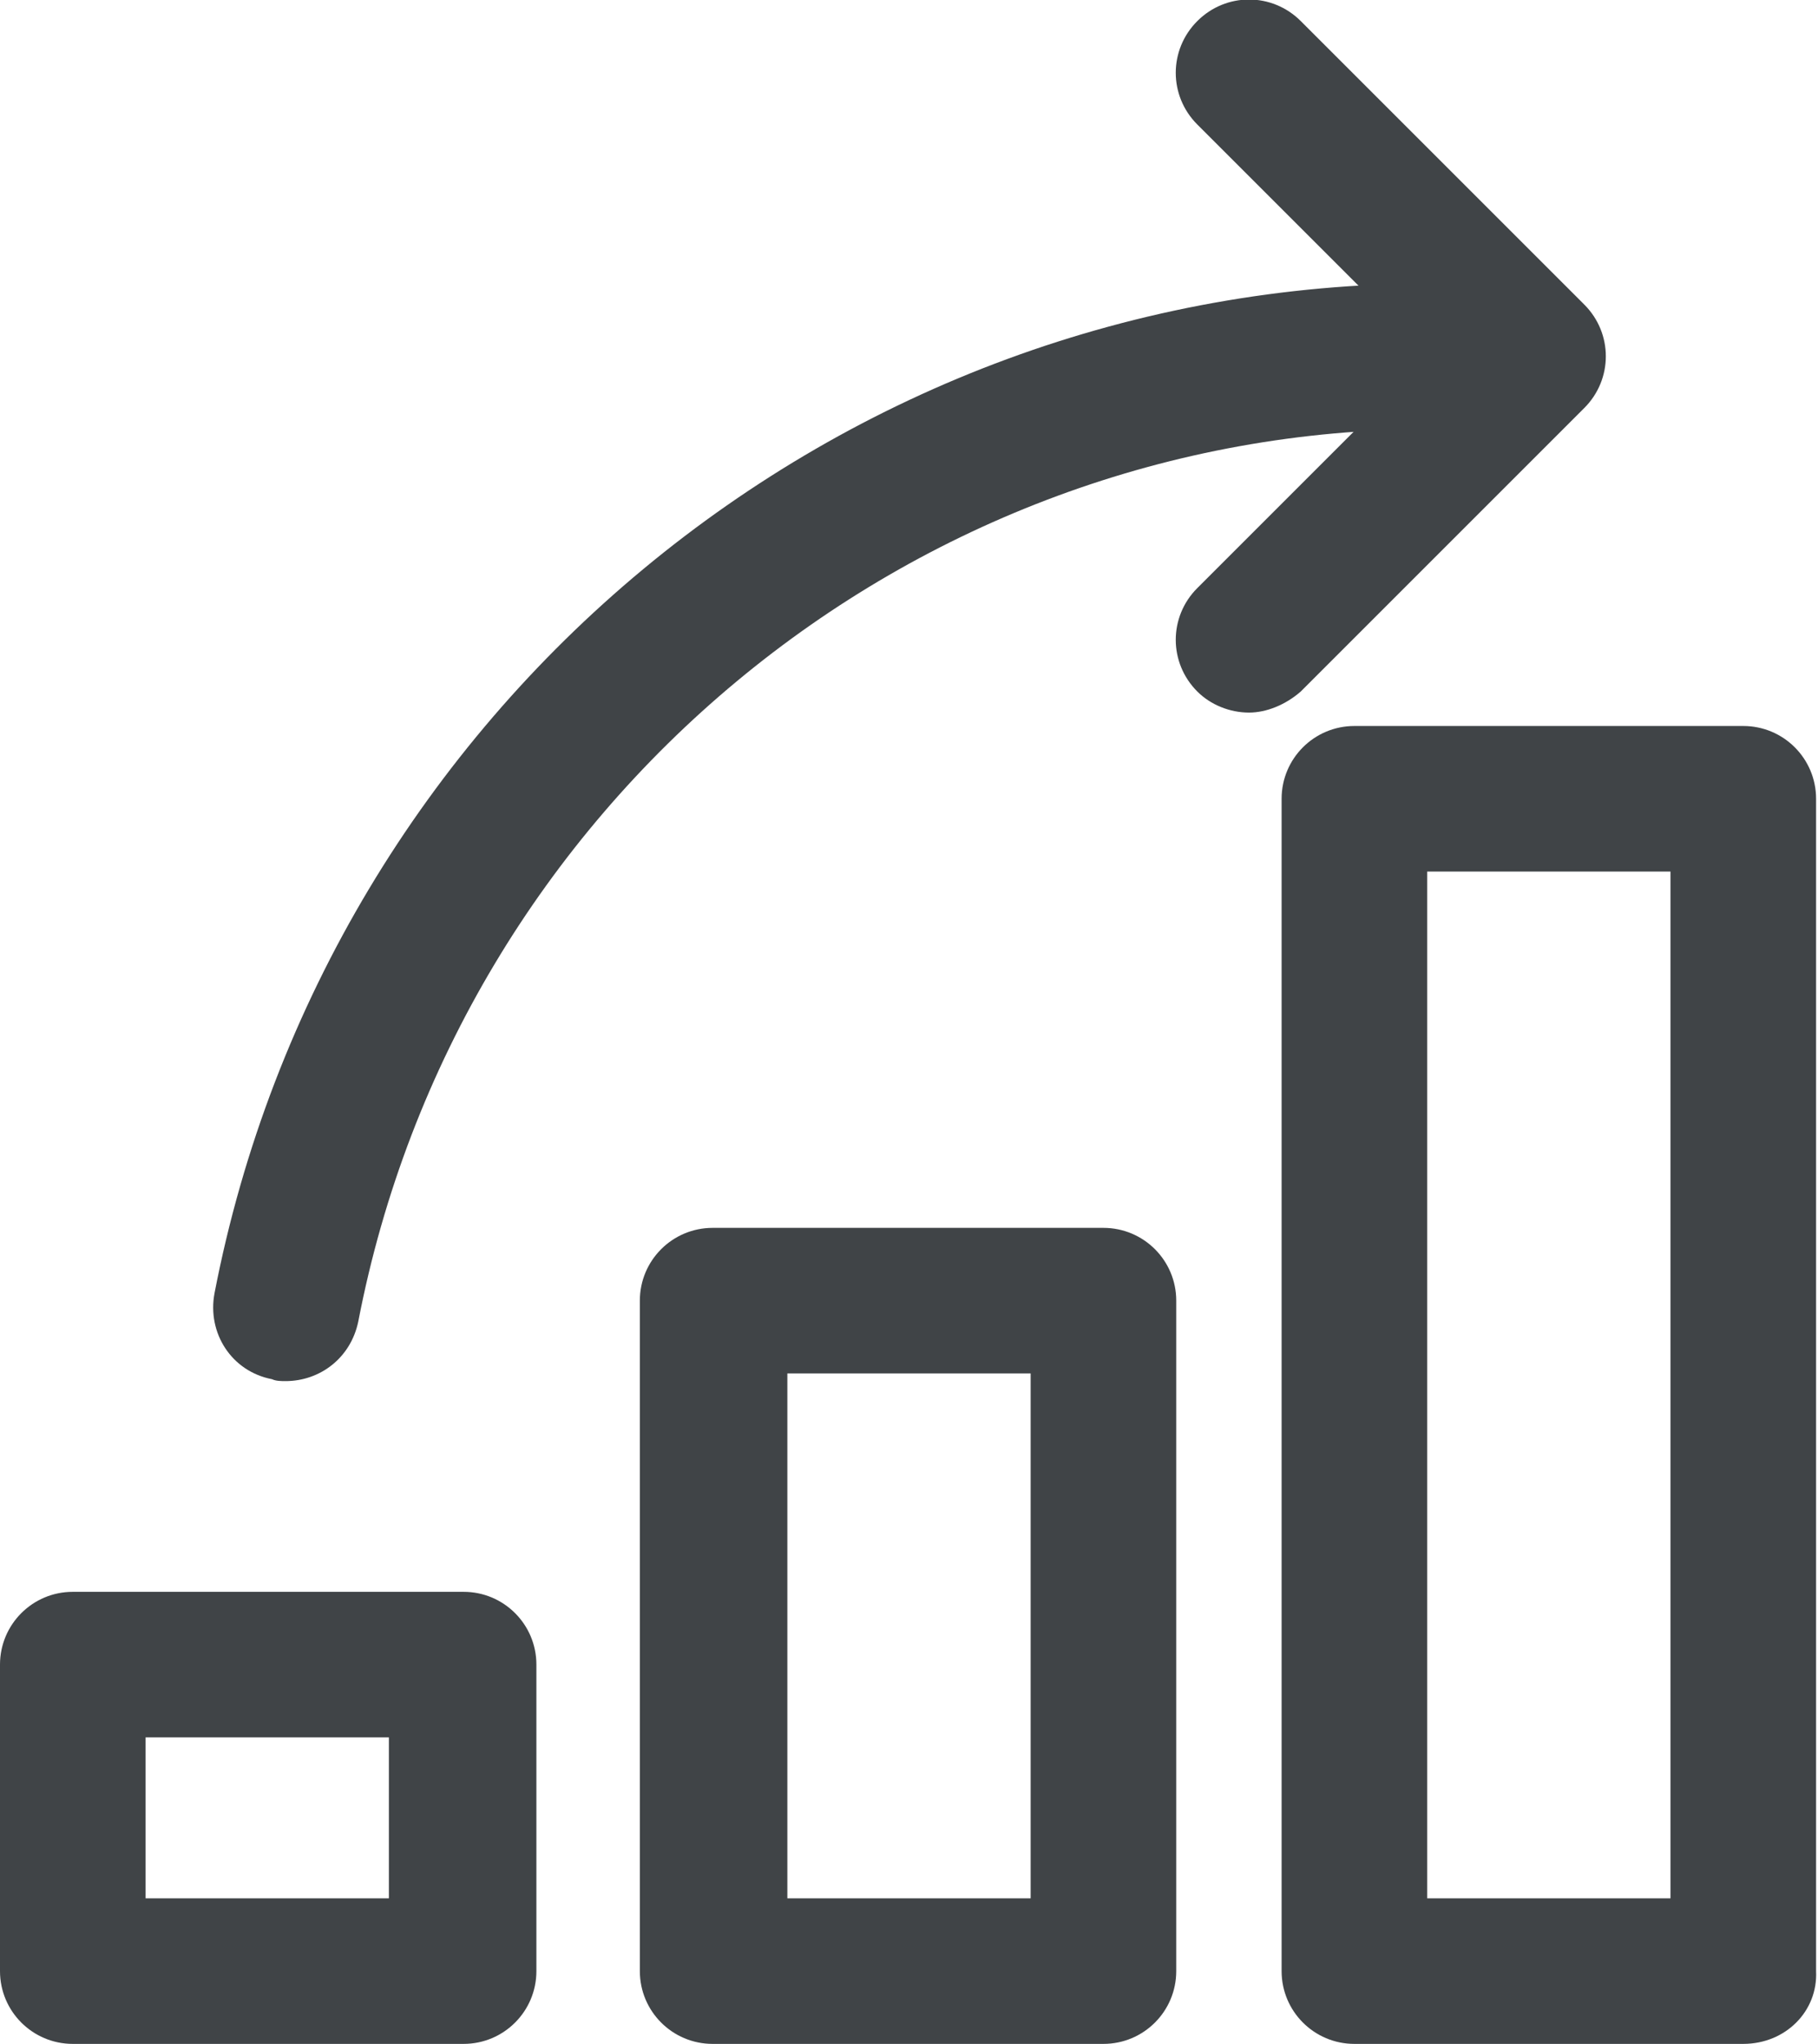 <svg xmlns="http://www.w3.org/2000/svg" viewBox="0 0 94.9 106.7"><path fill="#404447" d="M91 106.7H70.7c-2.1 0-3.8-1.7-3.8-3.8V41.7c0-2.1 1.7-3.8 3.8-3.8H91c2.1 0 3.8 1.7 3.8 3.8v61.2c.1 2.1-1.6 3.8-3.8 3.8zm-16.5-7.6h12.7V45.5H74.5v53.6zM57.6 106.7H37.2c-2.1 0-3.8-1.7-3.8-3.8v-35c0-2.1 1.7-3.8 3.8-3.8h20.4c2.1 0 3.8 1.7 3.8 3.8v35c0 2.1-1.7 3.8-3.8 3.8zm-16.5-7.6h12.7V71.7H41.1v27.4zM24.2 106.7H3.8c-2.1 0-3.8-1.7-3.8-3.8v-16c0-2.1 1.7-3.8 3.8-3.8h20.4c2.1 0 3.8 1.7 3.8 3.8v16c0 2.1-1.7 3.8-3.8 3.8zM7.6 99.1h12.7v-8.4H7.6v8.4zM65.2 37.2c-1 0-2-.4-2.7-1.1-1.5-1.5-1.5-3.9 0-5.4l12.1-12.1L62.5 6.5C61 5 61 2.6 62.5 1.1c1.5-1.5 3.9-1.5 5.4 0l14.8 14.8c1.5 1.5 1.5 3.9 0 5.4L67.9 36.1c-.8.7-1.8 1.1-2.7 1.1z"/><path fill="#404447" d="M14.9 72.1c-.2 0-.5 0-.7-.1-2.1-.4-3.4-2.4-3-4.5C17.1 37 43.8 14.8 74.7 14.8c2.1 0 3.8 1.7 3.8 3.8 0 2.1-1.7 3.8-3.8 3.8-27.2 0-50.8 19.6-56 46.6-.4 1.9-2 3.1-3.8 3.1z"/></svg>